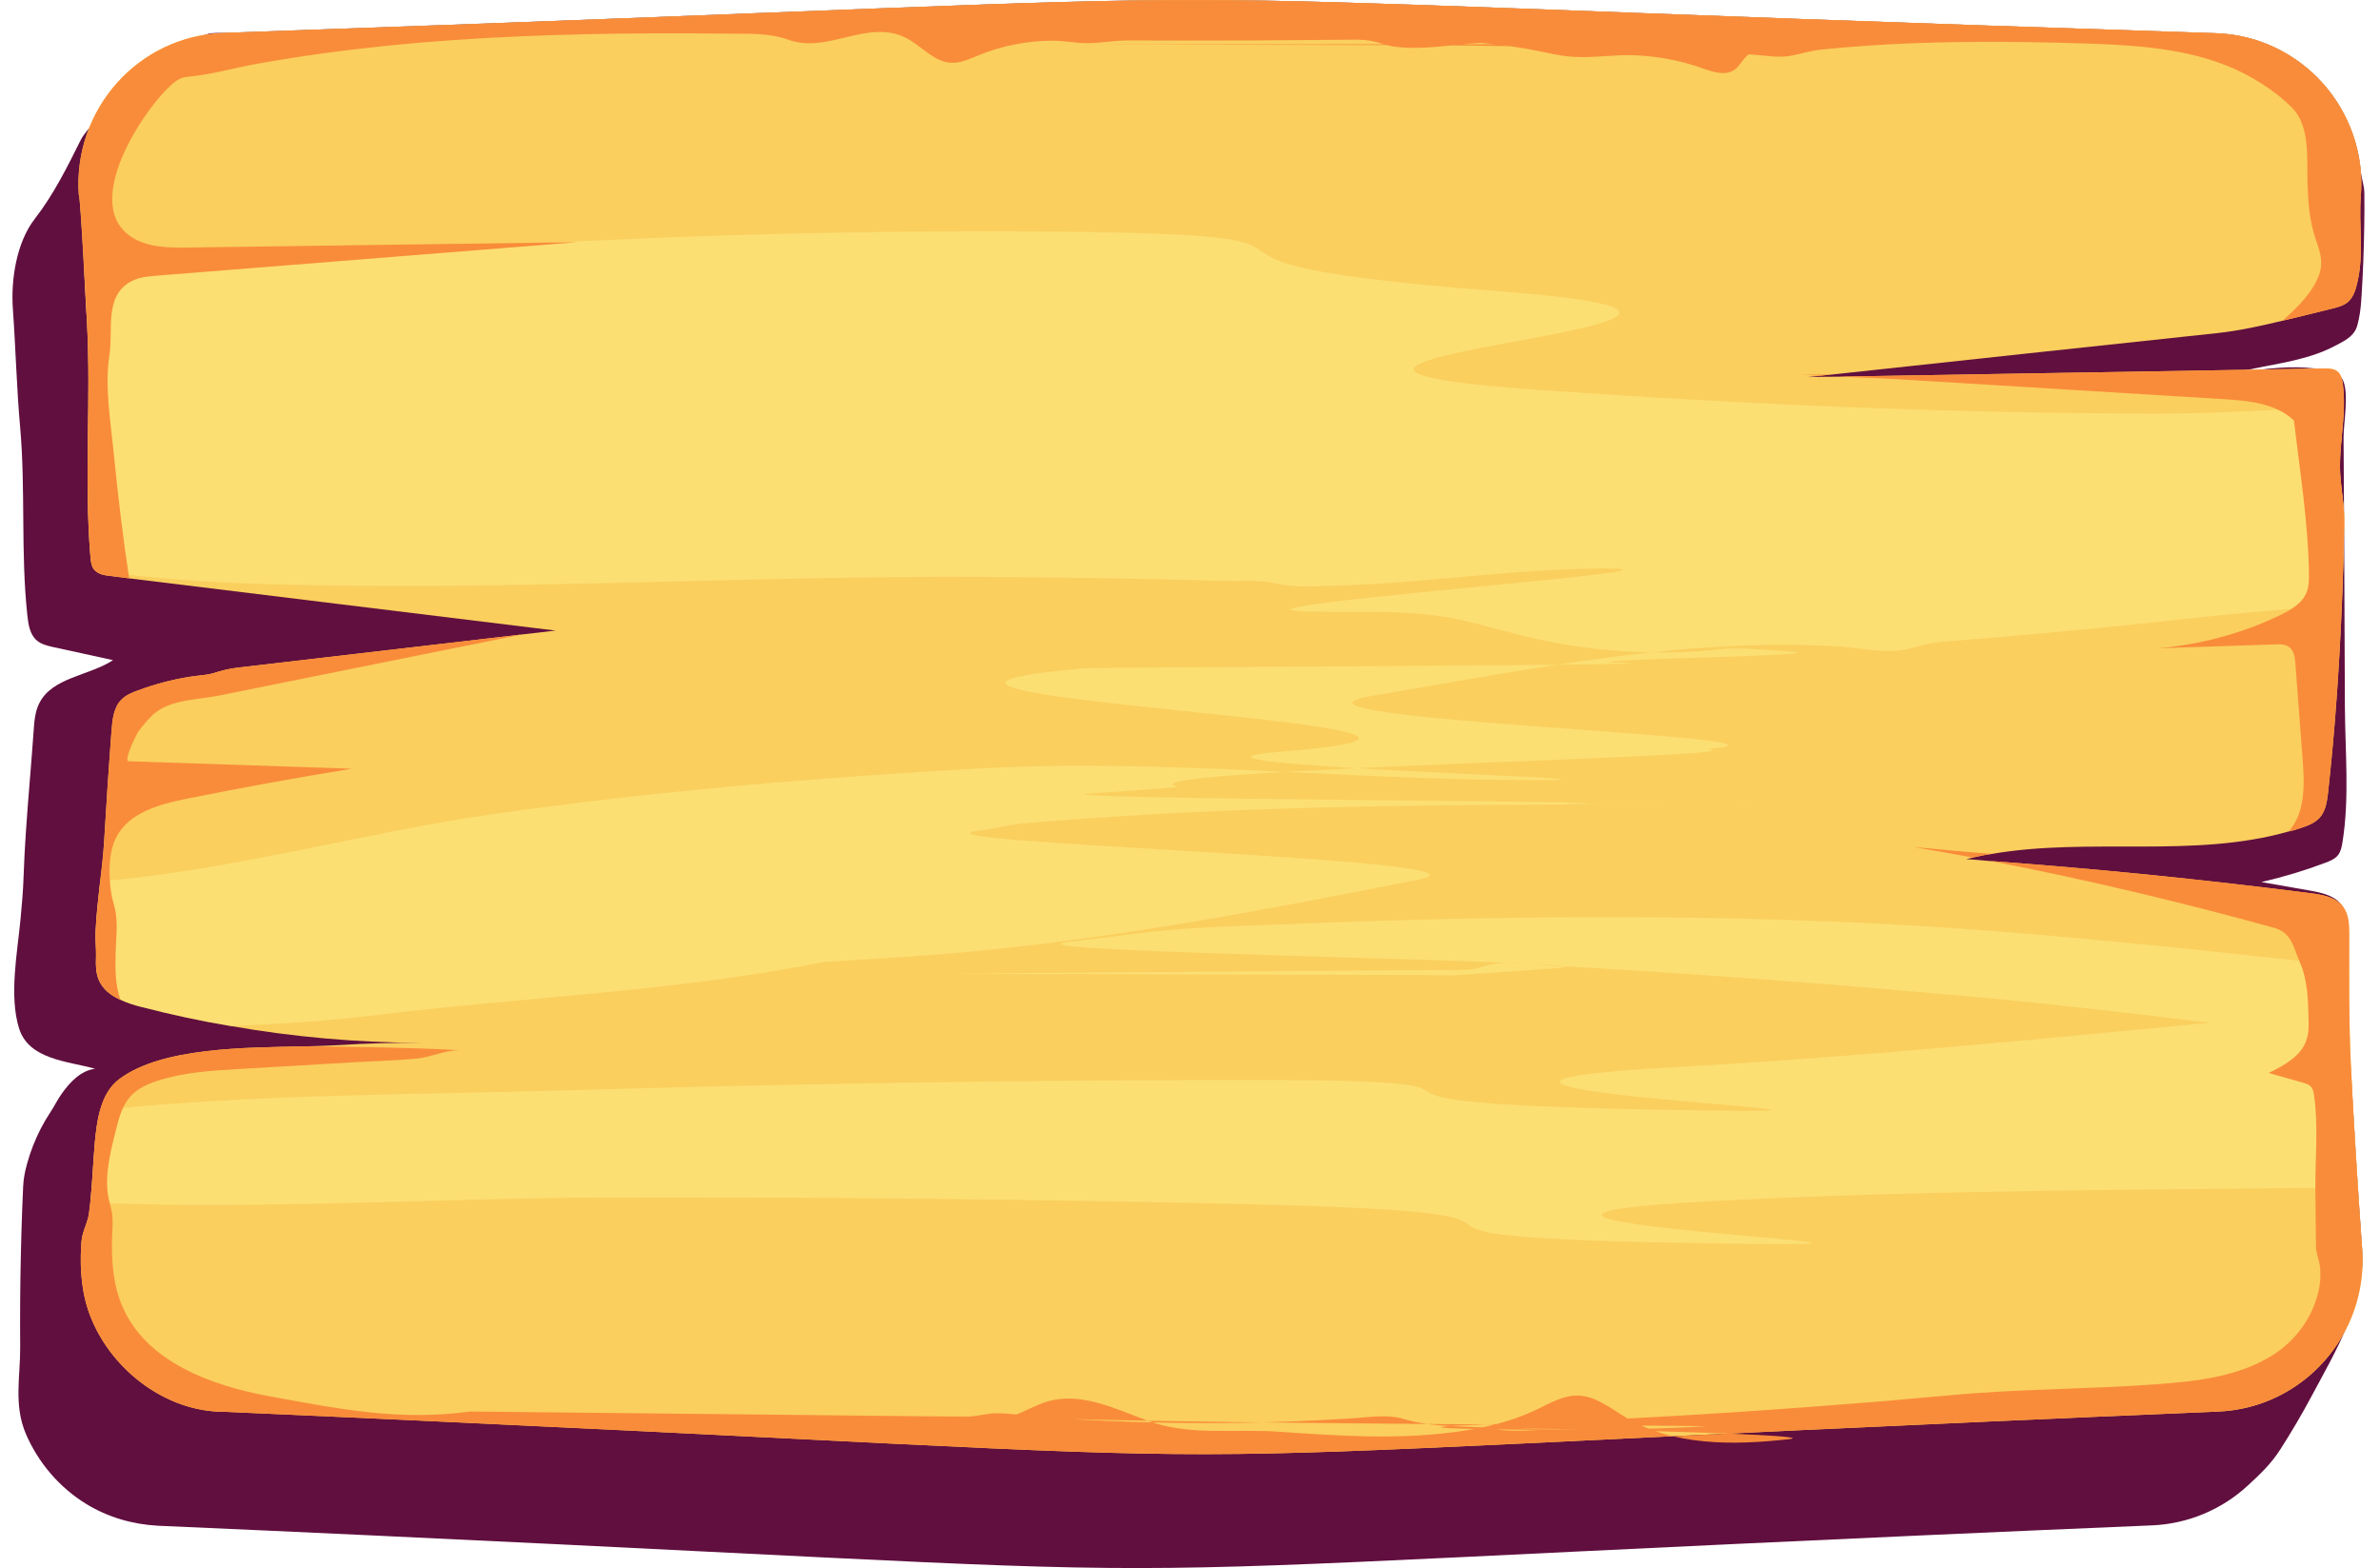 <svg width="85" height="56" viewBox="0 0 85 56" fill="none" xmlns="http://www.w3.org/2000/svg">
    <path d="M84.363 44.618C84.279 43.462 84.202 42.304 84.132 41.147C84.059 39.928 83.984 38.709 83.915 37.49C83.868 36.657 83.8 35.773 83.779 34.918C83.762 34.202 84.051 33.024 83.668 32.381C83.438 31.997 82.942 31.883 82.502 31.806C81.923 31.704 81.344 31.602 80.765 31.501C81.542 31.322 82.305 31.092 83.051 30.811C83.218 30.748 83.392 30.677 83.502 30.537C83.6 30.411 83.633 30.247 83.658 30.089C83.917 28.502 83.753 26.817 83.746 25.215C83.739 23.578 83.732 21.942 83.725 20.305C83.715 18.748 83.711 17.19 83.699 15.633C83.695 15.118 83.91 13.998 83.658 13.543C83.451 13.167 82.973 13.192 82.591 13.151C82.208 13.11 81.821 13.11 81.437 13.133C80.863 13.169 80.293 13.256 79.725 13.345C80.469 13.136 81.239 13.038 81.99 12.856C82.477 12.738 82.958 12.583 83.401 12.347C83.668 12.206 83.968 12.069 84.121 11.793C84.186 11.677 84.214 11.53 84.243 11.4C84.305 11.113 84.326 10.819 84.344 10.526C84.394 9.72 84.425 8.912 84.437 8.104C84.443 7.696 84.449 7.287 84.441 6.879C84.435 6.614 84.336 6.363 84.312 6.097C84.213 4.997 83.772 3.94 83.061 3.096C82.354 2.256 81.394 1.643 80.334 1.362C79.94 1.258 79.535 1.199 79.129 1.186C31.279 -0.366 53.899 -0.42 7.988 1.174C7.81 1.18 7.609 1.163 7.438 1.208C7.251 1.258 7.066 1.331 6.883 1.396C6.506 1.528 6.131 1.673 5.77 1.846C5.069 2.183 4.407 2.635 3.955 3.28C3.695 3.651 3.515 4.069 3.273 4.45C3.152 4.642 2.988 4.79 2.888 4.991C2.402 5.966 1.912 6.953 1.241 7.817C0.586 8.661 0.386 9.994 0.459 11.027C0.56 12.432 0.594 13.854 0.719 15.254C0.918 17.489 0.735 19.729 0.977 21.978C1.011 22.3 1.065 22.653 1.308 22.867C1.475 23.013 1.702 23.066 1.919 23.113C2.625 23.267 3.332 23.422 4.038 23.576C3.164 24.144 1.86 24.187 1.399 25.122C1.25 25.423 1.224 25.769 1.201 26.104C1.118 27.3 1.006 28.495 0.926 29.693C0.89 30.23 0.86 30.769 0.842 31.308C0.825 31.823 0.782 32.314 0.733 32.826C0.621 34.014 0.318 35.565 0.681 36.727C1.032 37.85 2.432 37.897 3.4 38.169C2.891 38.227 2.501 38.642 2.203 39.061C2.053 39.271 1.947 39.497 1.804 39.712C1.679 39.901 1.564 40.097 1.46 40.298C1.252 40.701 1.086 41.126 0.966 41.563C0.885 41.858 0.84 42.086 0.826 42.391C0.814 42.663 0.803 42.934 0.792 43.207C0.772 43.75 0.756 44.294 0.744 44.838C0.72 45.925 0.712 47.014 0.721 48.102C0.729 49.154 0.48 50.176 0.927 51.215C1.37 52.243 2.13 53.132 3.085 53.714C3.858 54.186 4.73 54.438 5.632 54.488C51.807 56.521 29.198 56.491 76.868 54.475C78.127 54.422 79.341 53.918 80.268 53.063C80.715 52.651 81.101 52.289 81.432 51.775C81.835 51.148 82.213 50.505 82.564 49.847C83.422 48.243 84.496 46.472 84.362 44.618L84.363 44.618Z"
          fill="url(#paint0_linear_921_43777)"/>
    <path d="M79.225 50.411C31.552 52.422 54.165 52.453 7.992 50.419C5.938 50.419 4.022 48.948 3.261 47.09C2.923 46.274 2.846 45.372 2.9 44.494C2.907 44.339 2.923 44.185 2.969 44.031C3.038 43.792 3.146 43.584 3.177 43.337C3.192 43.206 3.207 43.083 3.223 42.952C3.3 42.251 3.323 41.534 3.385 40.833C3.423 40.44 3.469 40.024 3.577 39.647C3.7 39.208 3.9 38.807 4.261 38.538C5.784 37.398 8.753 37.413 10.969 37.367C11.399 37.352 11.799 37.344 12.161 37.321C13.122 37.259 14.084 37.236 15.053 37.243C12.768 37.236 10.484 37.036 8.238 36.642C7.168 36.465 6.107 36.234 5.061 35.964C4.807 35.903 4.538 35.818 4.299 35.703C3.968 35.556 3.684 35.34 3.537 35.017C3.414 34.739 3.422 34.431 3.43 34.139C3.437 33.853 3.399 33.561 3.414 33.276C3.437 32.667 3.514 32.074 3.576 31.473C3.638 30.988 3.692 30.494 3.722 30.002C3.8 28.692 3.884 27.39 3.984 26.087C4.015 25.694 4.061 25.263 4.338 24.985C4.507 24.816 4.722 24.731 4.938 24.654C5.522 24.438 6.122 24.276 6.737 24.177C7.022 24.123 7.329 24.123 7.606 24.045C7.929 23.945 8.183 23.875 8.537 23.838C11.905 23.445 15.267 23.051 18.636 22.659C19.036 22.613 19.444 22.566 19.843 22.52C14.767 21.904 9.69 21.272 4.614 20.655C4.391 20.625 4.168 20.601 3.945 20.57C3.745 20.547 3.529 20.517 3.391 20.37C3.376 20.363 3.368 20.347 3.36 20.34C3.26 20.208 3.244 20.039 3.229 19.869C2.999 17.119 3.26 14.284 3.106 11.509C3.09 11.355 3.052 10.577 3.006 9.699C2.936 8.428 2.851 6.964 2.814 6.964C2.598 3.913 4.936 1.278 7.99 1.177C53.893 -0.418 31.274 -0.363 79.124 1.185C82.192 1.285 84.554 3.935 84.316 7.002C84.231 8.051 84.439 9.052 84.185 10.107C84.131 10.354 84.046 10.608 83.862 10.778C83.692 10.925 83.469 10.978 83.246 11.032C82.67 11.171 82.093 11.317 81.508 11.456C80.738 11.641 79.977 11.81 79.2 11.895C74.585 12.388 69.978 12.882 65.371 13.382C65.248 13.39 65.125 13.405 65.001 13.421C64.855 13.436 64.702 13.452 64.556 13.467C64.925 13.459 65.287 13.452 65.655 13.452C71.432 13.351 77.224 13.259 83 13.159C83.162 13.159 83.338 13.159 83.469 13.259C83.616 13.367 83.653 13.568 83.677 13.752C83.707 13.998 83.715 14.237 83.707 14.469C83.7 15.201 83.569 15.909 83.569 16.657C83.569 17.32 83.731 17.967 83.723 18.637C83.707 19.608 83.677 20.587 83.638 21.581C83.546 23.807 83.392 26.065 83.146 28.292C83.108 28.615 83.061 28.962 82.846 29.201C82.677 29.385 82.431 29.486 82.192 29.563C82.046 29.617 81.892 29.663 81.738 29.694C78.347 30.665 74.623 29.894 71.139 30.496C70.908 30.527 70.677 30.573 70.454 30.627C70.377 30.643 70.3 30.666 70.224 30.681C70.508 30.704 70.793 30.72 71.077 30.751C74.892 31.028 78.7 31.413 82.492 31.898C82.938 31.953 83.43 32.038 83.691 32.399C83.891 32.676 83.899 33.046 83.899 33.385V34.51C83.899 35.642 83.899 36.783 83.953 37.915C84.022 39.417 84.115 40.913 84.214 42.415C84.26 43.147 84.307 43.886 84.361 44.618C84.583 47.654 82.261 50.282 79.222 50.413L79.225 50.411Z"
          fill="#FACF5E"/>
    <path opacity="0.37"
          d="M83.725 18.636C83.71 19.607 83.679 20.586 83.64 21.58C81.686 21.757 79.763 21.911 77.887 22.119C77.45 22.167 77.014 22.215 76.578 22.261C74.961 22.431 73.343 22.585 71.724 22.726C70.915 22.796 70.104 22.859 69.294 22.926C68.779 22.969 68.313 23.175 67.808 23.231C67.101 23.309 66.334 23.126 65.626 23.084C64.835 23.037 64.043 23.021 63.251 23.031C61.66 23.05 60.073 23.171 58.493 23.352C55.326 23.715 52.193 24.316 49.05 24.843C44.014 25.686 66.034 26.323 60.945 26.754C63.716 27.029 39.38 27.482 42.094 28.109C41.076 28.192 40.058 28.265 39.039 28.329C35.805 28.529 59.654 28.633 56.415 28.686C53.172 28.739 65.294 28.741 62.052 28.737C58.809 28.732 55.565 28.723 52.322 28.753C49.081 28.782 45.841 28.852 42.604 29.006C40.986 29.083 39.369 29.182 37.754 29.307C37.35 29.338 36.946 29.371 36.543 29.406C36.051 29.448 35.584 29.587 35.087 29.646C31.22 30.097 54.456 30.666 50.636 31.42C44.699 32.59 38.737 33.731 32.699 34.147C31.607 34.216 30.515 34.286 29.422 34.355C24.222 35.403 18.608 35.618 13.508 36.242C11.777 36.458 10.008 36.574 8.24 36.643C7.17 36.465 6.109 36.234 5.063 35.965C4.809 35.903 4.54 35.818 4.301 35.703C3.97 35.556 3.686 35.341 3.54 35.017C3.416 34.74 3.424 34.432 3.432 34.139C3.439 33.854 3.401 33.561 3.416 33.276C3.439 32.668 3.516 32.075 3.578 31.474C8.247 31.088 13.031 29.733 17.523 29.085C23.292 28.261 29.16 27.768 34.975 27.444C41.559 27.082 48.12 27.86 54.681 27.86C60.758 27.86 39.736 27.329 45.782 26.843C57.566 25.888 26.878 24.902 38.654 23.877C36.092 23.834 60.621 23.765 58.061 23.676C54.797 23.562 66.9 23.415 63.639 23.247C62.878 23.208 62.098 23.107 61.346 23.196C60.569 23.287 59.778 23.309 58.996 23.298C57.442 23.276 55.891 23.079 54.383 22.706C53.495 22.488 52.62 22.209 51.719 22.051C50.2 21.785 48.645 21.868 47.102 21.848C41.34 21.774 62.75 20.245 56.987 20.306C55.474 20.322 53.965 20.448 52.458 20.581C50.856 20.723 49.254 20.876 47.645 20.916C46.937 20.935 46.192 20.988 45.504 20.825C44.968 20.698 44.362 20.763 43.815 20.748C42.84 20.721 41.864 20.698 40.889 20.678C38.939 20.638 36.988 20.612 35.037 20.602C27.645 20.563 20.269 20.98 12.877 20.918C9.724 20.895 6.516 20.825 3.394 20.371C3.378 20.363 3.371 20.348 3.363 20.34C3.263 20.209 3.247 20.04 3.232 19.87C3.001 17.119 3.263 14.284 3.109 11.51C3.093 11.355 3.055 10.578 3.008 9.699C6.777 9.376 10.577 9.291 14.346 9.014C21.73 8.467 29.113 8.235 36.528 8.266C51.219 8.335 38.782 9.275 53.427 10.392C68.079 11.51 40.245 12.881 54.898 13.921C62.305 14.445 69.719 14.768 77.142 14.768C79.318 14.768 81.51 14.637 83.71 14.468C83.703 15.2 83.572 15.909 83.572 16.656C83.572 17.319 83.733 17.966 83.725 18.636ZM83.956 37.914C83.901 36.781 83.901 35.641 83.901 34.508C79.225 34 74.541 33.476 69.833 33.152C61.765 32.599 53.667 32.686 45.591 33.017C43.91 33.085 42.257 33.125 40.593 33.339C39.788 33.442 38.982 33.542 38.176 33.637C34.953 34.018 58.812 34.332 55.576 34.578C54.314 34.675 53.051 34.761 51.788 34.837C55.059 34.813 31.242 34.789 34.514 34.765C37.786 34.741 41.059 34.718 44.331 34.694C45.967 34.682 47.602 34.67 49.239 34.658C50.057 34.652 50.875 34.646 51.693 34.64C52.038 34.638 52.392 34.659 52.731 34.585C52.939 34.539 53.134 34.455 53.345 34.423C54.076 34.315 54.899 34.461 55.635 34.5C56.446 34.543 57.257 34.59 58.067 34.64C59.691 34.739 61.313 34.852 62.936 34.973C65.491 35.165 68.044 35.38 70.595 35.609C73.379 35.863 76.148 36.187 78.918 36.526C72.626 37.127 66.334 37.751 60.027 38.097C45.514 38.898 73.447 39.908 58.91 39.623C44.573 39.338 57.357 38.513 43.012 38.567C35.451 38.59 27.898 38.714 20.352 38.937C14.784 39.099 9.137 39.068 3.577 39.646C3.469 40.024 3.422 40.44 3.385 40.833C3.323 41.534 3.3 42.251 3.223 42.951C9.415 43.205 15.683 42.782 21.859 42.767C29.412 42.751 36.965 42.828 44.519 43.005C58.833 43.344 46.042 44.138 60.356 44.392C74.916 44.654 46.997 43.607 61.527 42.875C69.018 42.497 76.564 42.489 84.063 42.412H84.218C84.117 40.91 84.026 39.415 83.956 37.912L83.956 37.914Z"
          fill="#FFF999"/>
    <path d="M4.13 34.023C4.114 34.586 4.114 35.171 4.299 35.703C3.969 35.556 3.684 35.341 3.538 35.017C3.414 34.74 3.422 34.432 3.43 34.139C3.437 33.854 3.399 33.561 3.414 33.276C3.461 32.174 3.66 31.096 3.722 30.002C3.799 28.692 3.884 27.389 3.983 26.087C4.014 25.694 4.06 25.263 4.337 24.985C4.507 24.816 4.722 24.731 4.937 24.654C5.522 24.438 6.121 24.276 6.737 24.177C7.021 24.122 7.329 24.122 7.606 24.045C7.929 23.945 8.182 23.875 8.536 23.837C11.905 23.444 15.267 23.051 18.635 22.659C15.02 23.391 11.405 24.115 7.79 24.847C7.086 24.987 6.145 24.981 5.557 25.446C5.334 25.621 5.133 25.882 4.957 26.101C4.899 26.172 4.397 27.18 4.591 27.187C7.248 27.276 9.904 27.365 12.56 27.453C10.592 27.774 8.63 28.131 6.675 28.523C5.689 28.721 4.571 29.028 4.135 29.936C3.861 30.508 3.88 31.281 3.972 31.895C4.004 32.104 4.075 32.301 4.117 32.506C4.216 33.002 4.141 33.525 4.13 34.023Z"
          fill="#F98C3A"/>
    <path d="M65.003 13.42C64.796 13.405 64.595 13.397 64.395 13.381H65.372C65.249 13.389 65.126 13.405 65.003 13.42Z"
          fill="#F98C3A"/>
    <path d="M68.326 30.248C69.264 30.34 70.203 30.425 71.141 30.494C70.911 30.525 70.679 30.571 70.457 30.625C69.741 30.494 69.026 30.364 68.326 30.248Z"
          fill="#F98C3A"/>
    <path d="M82.17 28.853C82.317 28.268 82.278 27.651 82.232 27.05C82.147 25.933 82.062 24.816 81.978 23.699C81.963 23.483 81.932 23.244 81.763 23.114C81.624 23.006 81.433 23.006 81.264 23.013C79.864 23.06 78.472 23.106 77.079 23.152C78.587 23.021 80.079 22.621 81.44 21.966C81.833 21.773 82.24 21.534 82.386 21.134C82.463 20.926 82.463 20.702 82.463 20.479C82.44 18.723 82.133 16.758 81.925 15.016C81.264 14.392 80.279 14.307 79.379 14.253C75.734 14.03 72.08 13.806 68.434 13.583C67.565 13.521 66.588 13.49 65.657 13.451C71.434 13.351 77.226 13.259 83.001 13.159C83.163 13.159 83.34 13.159 83.471 13.259C83.618 13.367 83.655 13.567 83.678 13.752C83.802 14.746 83.571 15.67 83.571 16.657C83.571 17.319 83.732 17.967 83.725 18.637C83.671 21.788 83.502 25.078 83.148 28.291C83.109 28.615 83.063 28.962 82.848 29.201C82.679 29.385 82.433 29.485 82.194 29.563C82.048 29.617 81.894 29.663 81.74 29.694C81.948 29.455 82.094 29.155 82.171 28.854L82.17 28.853Z"
          fill="#F98C3A"/>
    <path d="M3.108 11.509C3.085 11.132 2.877 6.963 2.816 6.963C2.6 3.912 4.938 1.277 7.992 1.177C53.895 -0.418 31.276 -0.364 79.126 1.184C82.194 1.285 84.556 3.935 84.318 7.002C84.233 8.05 84.441 9.052 84.187 10.107C84.133 10.353 84.048 10.607 83.864 10.777C83.694 10.924 83.471 10.977 83.248 11.031C82.674 11.169 82.101 11.326 81.523 11.45C82.024 11 82.595 10.46 82.828 9.807C82.986 9.363 82.857 8.981 82.709 8.557C82.48 7.902 82.439 7.278 82.412 6.588C82.379 5.74 82.529 4.52 81.855 3.843C81.349 3.335 80.681 2.889 80.041 2.574C78.464 1.797 76.645 1.636 74.915 1.568C74.828 1.564 74.741 1.561 74.654 1.558C71.458 1.453 68.252 1.445 65.067 1.769C64.68 1.808 64.341 1.917 63.968 1.99C63.5 2.08 62.948 1.967 62.474 1.943C61.39 1.886 60.307 1.837 59.223 1.795C57.054 1.711 54.886 1.656 52.716 1.63C51.09 1.61 49.464 1.608 47.838 1.605C47.325 1.604 46.812 1.603 46.299 1.602C45.311 1.6 44.323 1.599 43.335 1.596C41.965 1.594 40.595 1.592 39.226 1.589C39.161 1.589 39.096 1.589 39.03 1.589C36.861 1.585 61.781 1.58 59.61 1.576C58.525 1.574 57.44 1.572 56.355 1.57C55.861 1.569 55.307 1.639 54.82 1.547C54.327 1.453 53.923 1.155 53.4 1.108C52.929 1.066 52.441 1.146 51.974 1.184C50.79 1.28 64.974 1.392 63.793 1.522C63.258 1.581 62.675 1.668 62.316 2.07C62.193 2.208 62.102 2.378 61.952 2.487C61.619 2.725 61.162 2.567 60.776 2.43C60.008 2.158 59.197 2.006 58.384 1.974C57.651 1.945 56.923 2.073 56.19 2.03C55.727 2.002 55.282 1.89 54.83 1.801C53.044 1.448 51.176 1.427 49.367 1.295C48.025 1.198 46.681 1.128 45.337 1.08C40.999 0.925 63.745 1.007 59.41 1.191C57.239 1.283 55.07 1.401 52.901 1.528C51.909 1.586 50.805 1.796 49.818 1.668C49.533 1.631 49.267 1.516 48.986 1.464C48.69 1.408 48.392 1.417 48.092 1.419C46.888 1.427 45.683 1.44 44.478 1.446C43.07 1.454 41.656 1.446 40.24 1.446C39.764 1.448 39.303 1.542 38.838 1.542C38.413 1.542 37.99 1.448 37.561 1.453C36.669 1.46 35.778 1.636 34.952 1.973C34.632 2.104 34.305 2.261 33.96 2.242C33.329 2.205 32.89 1.608 32.319 1.335C30.959 0.685 29.553 1.924 28.163 1.422C27.473 1.172 26.765 1.21 26.039 1.202C25.111 1.192 24.184 1.188 23.256 1.192C20.11 1.208 16.964 1.316 13.834 1.632C12.273 1.793 10.719 2.002 9.173 2.279C8.427 2.41 7.666 2.633 6.912 2.718C6.673 2.749 6.504 2.741 6.296 2.888C5.375 3.537 2.829 7.158 4.646 8.43C5.236 8.844 6.008 8.849 6.728 8.84C11.36 8.776 15.992 8.713 20.625 8.649C15.624 9.047 10.623 9.445 5.622 9.843C5.298 9.869 4.964 9.897 4.679 10.052C3.715 10.573 4.047 11.789 3.91 12.67C3.73 13.822 3.956 15.069 4.066 16.225C4.213 17.704 4.389 19.184 4.612 20.655C4.389 20.625 4.167 20.601 3.943 20.57C3.728 20.547 3.497 20.509 3.359 20.34C3.258 20.208 3.243 20.039 3.228 19.869C2.997 17.119 3.258 14.284 3.104 11.509H3.108Z"
          fill="#F98C3A"/>
    <path d="M79.225 50.411C31.552 52.422 54.164 52.453 7.991 50.419C5.937 50.419 4.022 48.948 3.261 47.09C2.923 46.274 2.845 45.372 2.899 44.493C2.907 44.339 2.923 44.185 2.969 44.031C3.038 43.792 3.145 43.584 3.176 43.337C3.292 42.513 3.315 41.665 3.384 40.833C3.461 39.994 3.583 39.046 4.26 38.537C5.783 37.397 8.752 37.413 10.967 37.366C12.775 37.389 14.575 37.405 16.413 37.505C15.877 37.505 15.402 37.754 14.886 37.805C14.176 37.874 13.457 37.889 12.745 37.931C11.339 38.013 9.933 38.096 8.527 38.178C7.552 38.234 6.565 38.294 5.635 38.595C5.283 38.708 4.931 38.863 4.679 39.134C4.403 39.429 4.275 39.83 4.175 40.22C3.98 40.977 3.738 41.887 3.856 42.672C3.891 42.907 3.977 43.13 4.007 43.365C4.039 43.622 4.014 43.879 4.005 44.137C3.973 45.007 4.032 45.9 4.392 46.705C5.253 48.631 7.507 49.471 9.577 49.856C12.107 50.318 14.237 50.757 16.791 50.41C20.522 50.45 24.253 50.489 27.984 50.526C30.165 50.548 32.348 50.58 34.529 50.59C34.894 50.591 35.227 50.474 35.584 50.473C36.109 50.47 36.65 50.565 37.175 50.604C38.247 50.683 39.321 50.741 40.396 50.777C43.03 50.865 45.669 50.825 48.299 50.653C48.926 50.612 49.534 50.498 50.142 50.679C51.019 50.94 51.944 50.931 52.854 50.971C55.018 51.068 57.185 51.08 59.35 51.008C59.869 50.99 60.389 50.968 60.908 50.941C61.738 50.898 35.494 50.838 36.268 50.532C36.667 50.374 37.042 50.152 37.456 50.038C38.632 49.715 39.836 50.312 40.98 50.736C42.463 51.287 44.092 51.024 45.646 51.129C47.763 51.273 49.798 51.422 51.916 51.148C51.934 51.146 51.954 51.143 51.973 51.141C52.969 51.009 53.961 50.78 54.871 50.345C55.347 50.118 55.824 49.829 56.35 49.84C56.984 49.852 57.516 50.292 58.06 50.618C59.771 51.642 61.897 51.619 63.877 51.399C65.568 51.211 51.907 50.898 53.613 51.07C54.319 51.141 54.997 51.041 55.71 51.044C56.592 51.049 57.475 51.053 58.357 51.057C65.633 51.096 45.827 51.119 53.096 50.872C56.164 50.772 59.242 50.618 62.31 50.41C63.933 50.302 65.556 50.179 67.179 50.048C67.987 49.978 68.795 49.901 69.61 49.832C72.055 49.601 74.524 49.617 76.978 49.439C78.447 49.331 79.986 49.169 81.224 48.36C81.932 47.897 82.493 47.174 82.739 46.356C82.863 45.963 82.909 45.539 82.84 45.132C82.801 44.931 82.724 44.746 82.716 44.554C82.701 43.852 82.701 43.144 82.693 42.443C82.685 41.349 82.801 40.216 82.647 39.137C82.632 39.014 82.608 38.883 82.524 38.798C82.454 38.729 82.354 38.698 82.254 38.667C81.839 38.551 81.432 38.436 81.024 38.32C81.57 38.051 82.177 37.727 82.37 37.149C82.463 36.887 82.455 36.61 82.447 36.34C82.432 35.685 82.409 35.007 82.155 34.406C81.894 33.805 81.847 33.312 81.217 33.135C77.986 32.241 74.479 31.401 71.079 30.747C74.894 31.024 78.701 31.409 82.493 31.894C82.94 31.948 83.432 32.033 83.693 32.395C83.893 32.672 83.901 33.042 83.901 33.381C83.901 34.891 83.885 36.401 83.955 37.912C84.062 40.146 84.201 42.38 84.362 44.615C84.585 47.65 82.263 50.278 79.224 50.409L79.225 50.411Z"
          fill="#F98C3A"/>
    <defs>
        <linearGradient id="paint0_linear_921_43777" x1="73.507" y1="-56.107" x2="53.193" y2="-1.53"
                        gradientUnits="userSpaceOnUse">
            <stop stop-color="#DF5212"/>
            <stop offset="1" stop-color="#610F3F"/>
        </linearGradient>
    </defs>
</svg>
